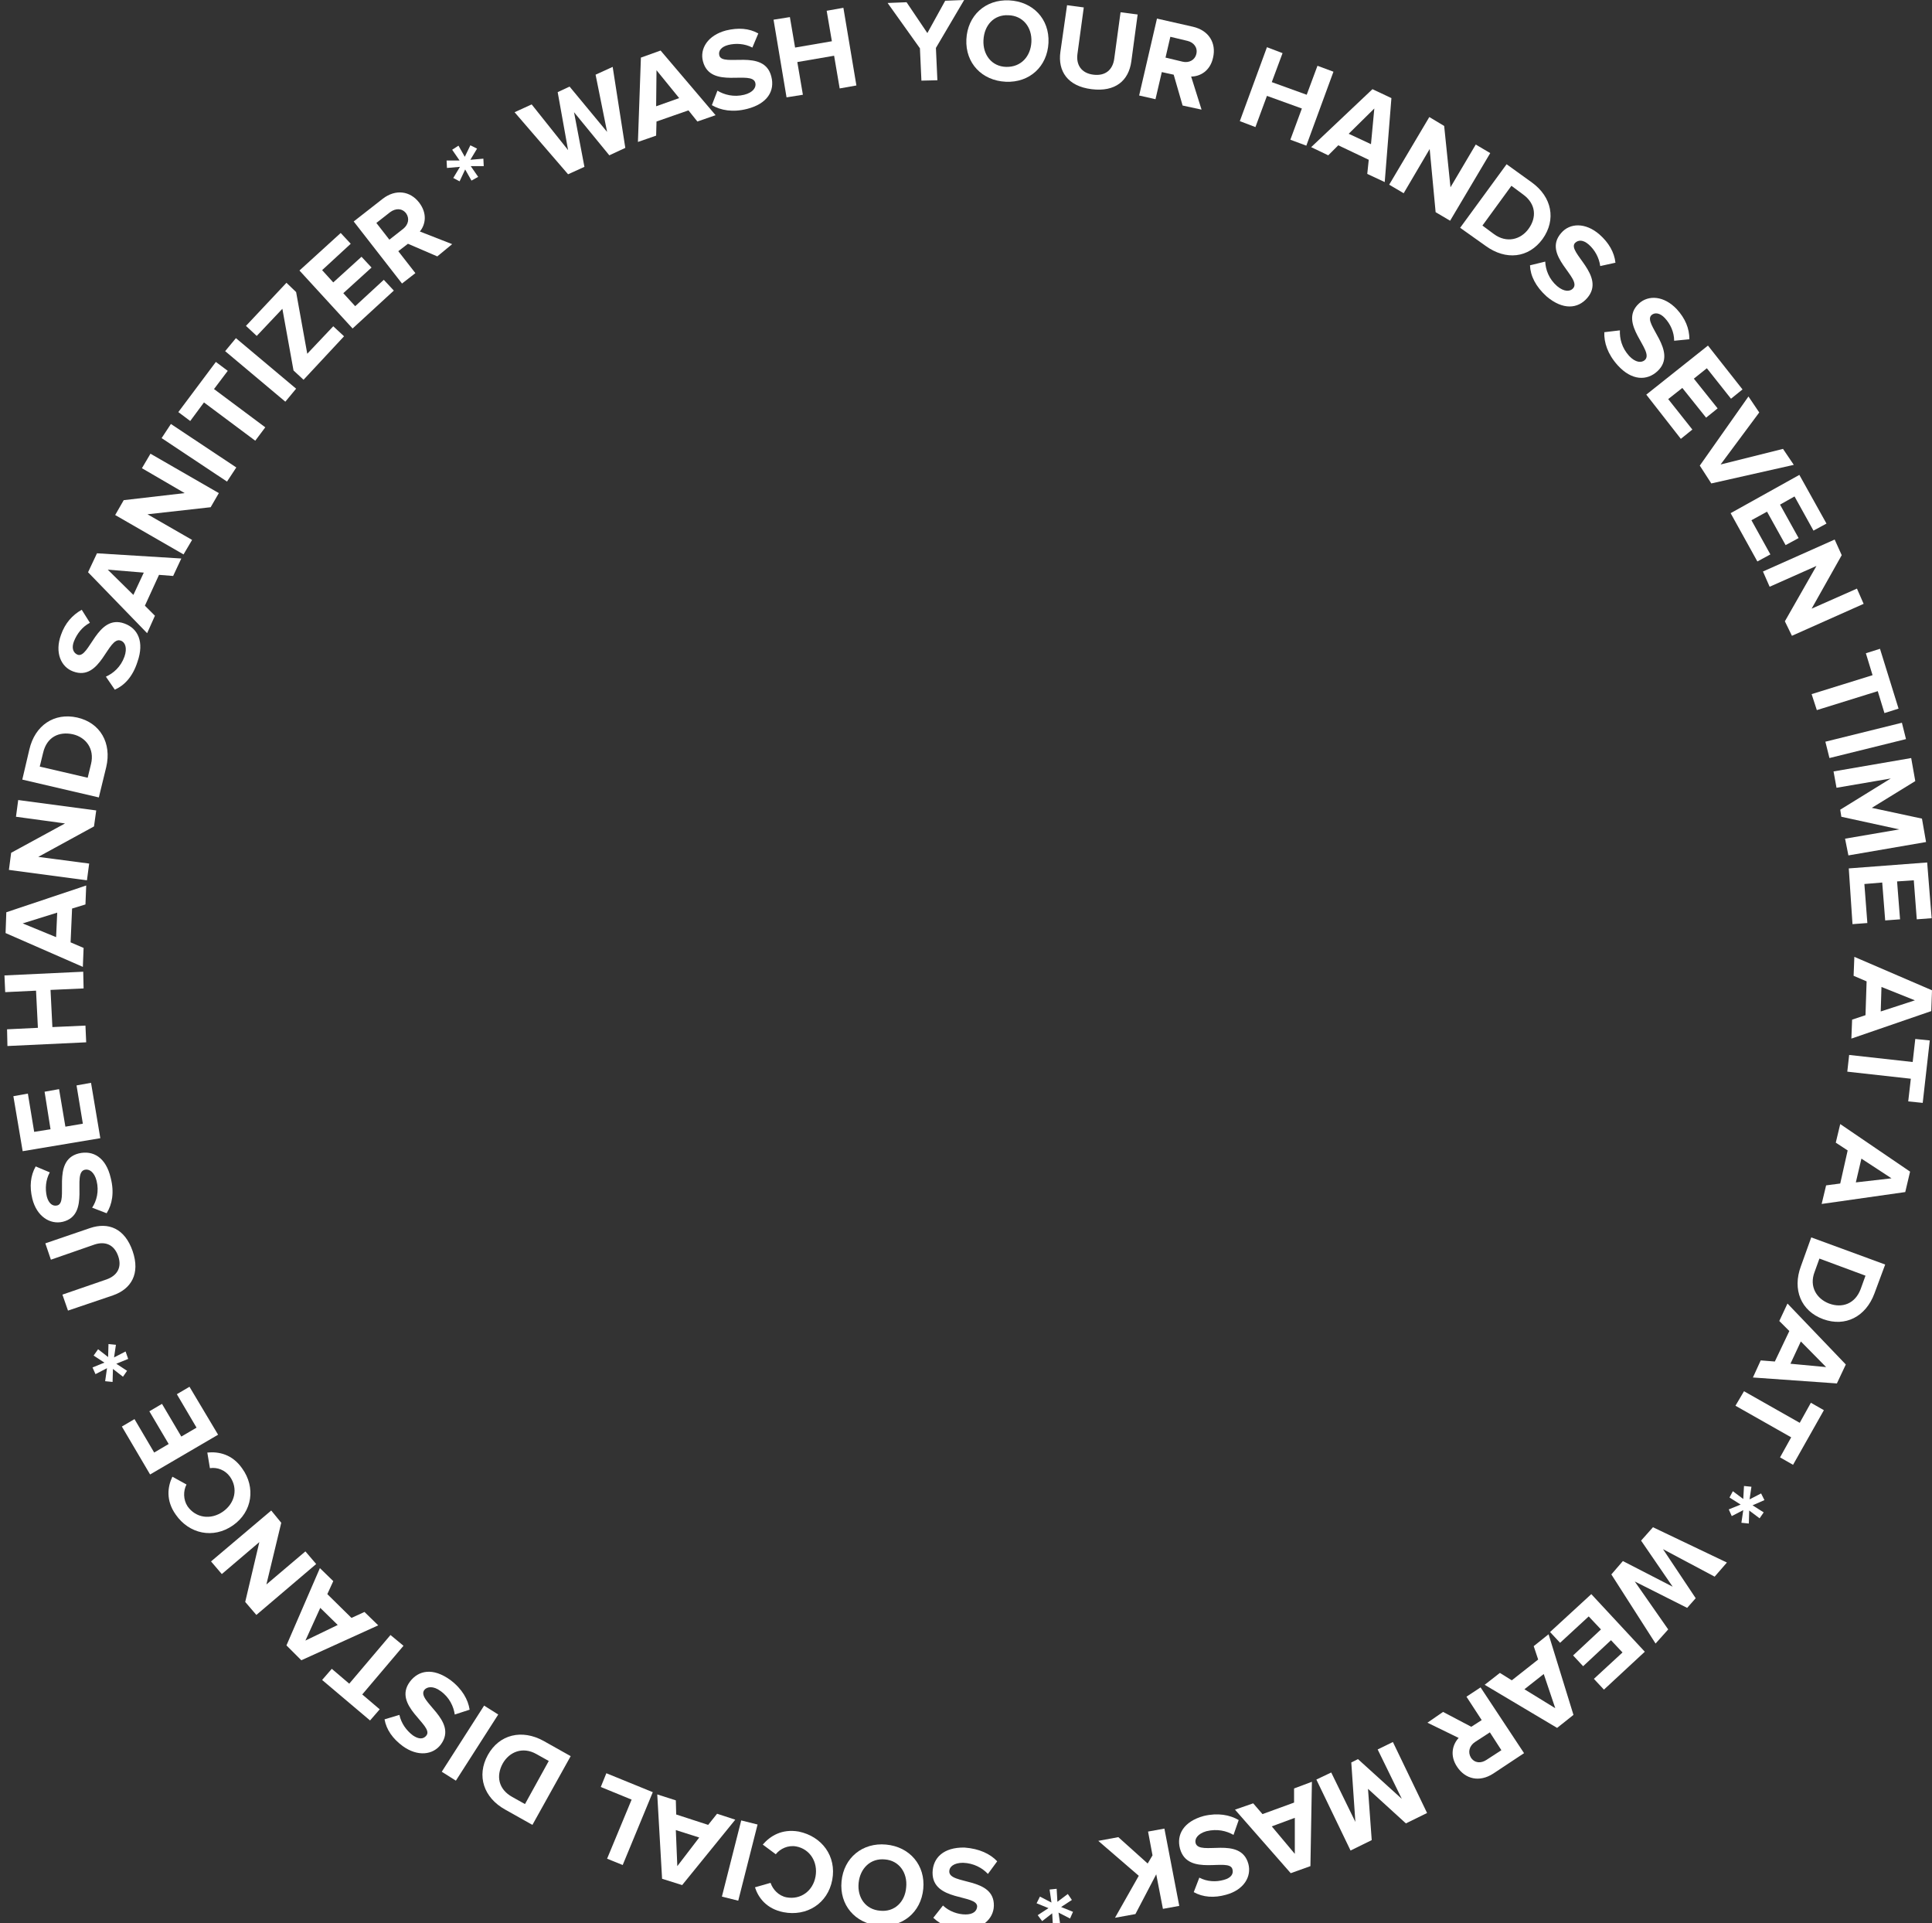 <?xml version="1.0" encoding="utf-8"?>
<!-- Generator: Adobe Illustrator 23.0.1, SVG Export Plug-In . SVG Version: 6.00 Build 0)  -->
<svg version="1.1" id="Layer_1" xmlns="http://www.w3.org/2000/svg" xmlns:xlink="http://www.w3.org/1999/xlink" x="0px" y="0px"
	 viewBox="0 0 520 517.5" style="enable-background:new 0 0 520 517.5;" xml:space="preserve">
<rect x="0" y="0" width="520" height="517.5" fill="#333333" stroke="none"/>
<style type="text/css">
	.st0{fill:#FFFFFF;}
</style>
<g>
	<path class="st0" d="M164,41.8l-9.5-11.6l2.8,14.7l-4.4,2l-14.4-16.7l4.6-2.1l9.8,12.3l-2.8-15.6l3.2-1.5l10.1,12.2l-3.1-15.4
		l4.6-2.1l3.4,21.8L164,41.8z"/>
	<path class="st0" d="M187.7,32.7l-2.4-3l-8.6,3l-0.1,3.8l-4.9,1.7l0.8-22.7l5.3-1.9L192.6,31L187.7,32.7z M176.7,18.9l-0.1,9.7
		l6.2-2.2L176.7,18.9z"/>
	<path class="st0" d="M191.6,28.3l1.5-3.9c1.8,1.1,4.4,1.8,7.2,1.1c2.4-0.6,3.3-2,3-3.2c-0.9-3.6-12.1,1.9-14.1-5.8
		c-0.9-3.4,1.3-7,6.2-8.3c3.3-0.8,6.2-0.6,8.7,0.8l-1.6,3.8c-2.1-1.1-4.5-1.2-6.5-0.7c-1.9,0.5-2.7,1.6-2.4,2.8
		c0.8,3.3,12.1-2,14,5.7c1,3.8-1,7.3-6.5,8.7C197.2,30.3,194,29.7,191.6,28.3z"/>
	<path class="st0" d="M226,23.8l-1.5-8.8l-9.9,1.7l1.5,8.8l-4.4,0.7l-3.5-20.9l4.4-0.7l1.4,8.2l9.9-1.7l-1.4-8.2l4.5-0.8l3.5,20.9
		L226,23.8z"/>
	<path class="st0" d="M248,21.7l-0.4-8.7l-8.7-12.2l5.1-0.2l5.6,8.3l4.8-8.7l5.1-0.2l-7.6,12.9l0.4,8.7L248,21.7z"/>
	<path class="st0" d="M260.1,10.6c0.3-6.4,5.1-10.8,11.5-10.5c6.4,0.3,10.9,5,10.6,11.4c-0.3,6.4-5.1,10.8-11.5,10.5
		C264.3,21.7,259.8,17,260.1,10.6z M277.6,11.3c0.2-4-2.3-7.1-6.2-7.2c-3.9-0.2-6.5,2.7-6.7,6.7c-0.2,3.9,2.2,7.1,6.1,7.2
		C274.8,18.1,277.4,15.2,277.6,11.3z"/>
	<path class="st0" d="M285.4,14l1.8-12.6l4.5,0.6L290,14.5c-0.4,2.9,1,5.2,4.3,5.6c3.2,0.4,5.2-1.3,5.6-4.3l1.7-12.5l4.6,0.6
		l-1.7,12.6c-0.7,5.2-4.3,8.3-10.7,7.5C287.3,23.2,284.7,19.1,285.4,14z"/>
	<path class="st0" d="M318.3,28.4l-2.4-8.3l-3.2-0.7l-1.7,7.3l-4.4-1L311.4,5l9.7,2.2c4.3,1,6.3,4.4,5.4,8.3
		c-0.8,3.7-3.6,5.1-5.9,5.1l2.8,8.9L318.3,28.4z M322,14.5c0.4-1.7-0.7-3.1-2.4-3.5l-4.6-1.1l-1.3,5.6l4.6,1.1
		C320,17,321.6,16.2,322,14.5z"/>
	<path class="st0" d="M347.3,37.6l3.1-8.4l-9.4-3.4l-3.1,8.4l-4.2-1.6l7.3-19.9l4.2,1.6l-2.9,7.8l9.4,3.4l2.9-7.8l4.3,1.6l-7.3,19.9
		L347.3,37.6z"/>
	<path class="st0" d="M368,46.8l0.4-3.8l-8.2-3.9l-2.7,2.7l-4.6-2.2l16.5-15.6l5.1,2.4L372.7,49L368,46.8z M369.9,29.2L363,36l6,2.8
		L369.9,29.2z"/>
	<path class="st0" d="M386.4,57.1l-1.6-17l-7,11.9l-3.9-2.3l10.8-18.2l4,2.4l1.7,16.5l6.8-11.5l3.9,2.3l-10.8,18.2L386.4,57.1z"/>
	<path class="st0" d="M393,61.3l12.5-17.1l6.8,4.9c5.4,3.9,6.6,10,2.9,15.2c-3.8,5.2-9.9,5.8-15.3,1.9L393,61.3z M411.4,61.6
		c2.2-3,2.1-6.7-1.5-9.3l-3.1-2.3L399,60.7l3.1,2.3C405.5,65.5,409.3,64.5,411.4,61.6z"/>
	<path class="st0" d="M411.8,71.4l4.1-1c0.1,2.2,1,4.7,3.2,6.6c1.9,1.6,3.5,1.5,4.3,0.6c2.5-2.8-8.5-8.9-3.2-14.9
		c2.3-2.7,6.5-2.9,10.3,0.4c2.5,2.2,4,4.8,4.3,7.6l-4.1,0.9c-0.3-2.3-1.5-4.4-3.1-5.8c-1.5-1.3-2.8-1.3-3.7-0.4
		c-2.2,2.5,8.5,8.8,3.3,14.8c-2.5,2.9-6.5,3.3-10.9-0.4C413.3,77.1,411.9,74.2,411.8,71.4z"/>
	<path class="st0" d="M431.8,89.4l4.2-0.5c-0.1,2.2,0.5,4.7,2.5,6.9c1.7,1.8,3.3,1.9,4.2,1.1c2.8-2.5-7.4-9.8-1.6-15.2
		c2.6-2.4,6.8-2.1,10.2,1.5c2.3,2.5,3.4,5.2,3.4,8.1l-4.1,0.4c0-2.3-1-4.5-2.5-6.1c-1.3-1.4-2.7-1.6-3.6-0.8
		c-2.5,2.3,7.4,9.7,1.6,15.1c-2.8,2.6-6.9,2.6-10.7-1.6C432.7,95.3,431.7,92.2,431.8,89.4z"/>
	<path class="st0" d="M443.1,106.2l16.6-13.2l9.3,11.8l-3.1,2.5l-6.5-8.2l-3.5,2.8l6.4,8l-3.1,2.5l-6.4-8l-3.8,3l6.5,8.2l-3.1,2.5
		L443.1,106.2z"/>
	<path class="st0" d="M457.5,125.3l13.1-18.6l2.9,4.3L463.1,125l16.8-4.2l2.9,4.3l-22.2,5L457.5,125.3z"/>
	<path class="st0" d="M465.8,138.1l18.5-10.3l7.3,13.1l-3.5,1.9l-5.1-9.2l-3.9,2.2l5,9l-3.5,1.9l-5-9l-4.2,2.3l5.1,9.2l-3.5,1.9
		L465.8,138.1z"/>
	<path class="st0" d="M480.4,167.2l8.5-14.9l-12.6,5.6l-1.8-4.1l19.3-8.6l1.9,4.2l-8.1,14.4l12.2-5.4l1.8,4.1l-19.3,8.6L480.4,167.2
		z"/>
	<path class="st0" d="M487.6,186.8l16.4-5.1l-1.8-5.9l3.8-1.2l5,16.1l-3.8,1.2l-1.8-5.9l-16.4,5.1L487.6,186.8z"/>
	<path class="st0" d="M491.3,199.6l20.6-5.1l1.1,4.4l-20.6,5.1L491.3,199.6z"/>
	<path class="st0" d="M496.6,225.7l14.6-2.5l-15.6-3.4l-0.3-1.9l13.6-8.4l-14.6,2.5l-0.8-4.4l20.9-3.6l1.1,6.2l-11.7,7.2l13.5,2.9
		l1.1,6.3l-20.9,3.6L496.6,225.7z"/>
	<path class="st0" d="M497.6,233.7l21.1-1.6l1.2,15l-4,0.3l-0.8-10.5l-4.5,0.3l0.8,10.2l-4,0.3l-0.8-10.2l-4.8,0.4l0.8,10.5l-4,0.3
		L497.6,233.7z"/>
	<path class="st0" d="M498.5,274.4l3.6-1.2l0.3-9.1l-3.5-1.5l0.2-5.1l20.9,9l-0.2,5.6l-21.5,7.4L498.5,274.4z M515.4,269.2l-9-3.6
		l-0.2,6.6L515.4,269.2z"/>
	<path class="st0" d="M497.7,283.9l17.1,1.9l0.7-6.2l3.9,0.4l-1.9,16.8l-3.9-0.4l0.7-6.1l-17.1-1.9L497.7,283.9z"/>
	<path class="st0" d="M491.5,319l3.8-0.5l2-8.9l-3.2-2.1l1.2-5l18.8,12.8l-1.3,5.5l-22.5,3.2L491.5,319z M509.1,317.1l-8.1-5.3
		l-1.5,6.4L509.1,317.1z"/>
	<path class="st0" d="M487.5,333l19.9,7.3l-2.9,7.8c-2.3,6.2-7.8,9.1-13.8,6.9c-6-2.2-8.3-8-6-14.2L487.5,333z M492.3,350.8
		c3.5,1.3,7,0.1,8.5-3.9l1.3-3.6l-12.4-4.6l-1.3,3.6C486.9,346.2,488.9,349.5,492.3,350.8z"/>
	<path class="st0" d="M473.9,366.1l3.8,0.3l3.9-8.2l-2.7-2.7l2.2-4.7l15.7,16.4l-2.4,5.1l-22.6-1.6L473.9,366.1z M491.5,367.9
		l-6.8-6.9l-2.8,6L491.5,367.9z"/>
	<path class="st0" d="M469.4,374.4l15,8.5l3-5.4l3.5,2l-8.3,14.7l-3.5-2l3-5.4l-15-8.5L469.4,374.4z"/>
	<path class="st0" d="M466.4,401.3l2.8,2.1l0.2-3.5l2,0.2l-0.5,3.4l3.1-1.6l0.9,1.8l-3.2,1.4l3,1.9l-1.1,1.6l-2.8-2.1l-0.1,3.5
		l-2-0.2l0.5-3.4l-3.1,1.6l-0.8-1.8l3.2-1.3l-3-1.9L466.4,401.3z"/>
	<path class="st0" d="M436.8,420.1l13.4,6.9l-8.5-12.4l3.2-3.6l19.9,9.5l-3.3,3.8l-13.9-7.4l8.8,13.2l-2.3,2.6l-14.1-7.1l9,12.9
		l-3.4,3.8l-11.9-18.6L436.8,420.1z"/>
	<path class="st0" d="M428.3,429l14.4,15.5l-11,10.2l-2.7-2.9l7.7-7.1l-3.1-3.3l-7.5,7l-2.7-2.9l7.5-7l-3.3-3.5l-7.7,7.1l-2.7-2.9
		L428.3,429z"/>
	<path class="st0" d="M403.7,450.2l3.2,2l7.1-5.6l-1.2-3.6l4-3.2l6.7,21.7l-4.4,3.5l-19.5-11.6L403.7,450.2z M418.6,459.7l-3.1-9.2
		l-5.2,4.1L418.6,459.7z"/>
	<path class="st0" d="M388.4,460.7l7.6,4l2.8-1.8l-4.1-6.3l3.8-2.5l11.7,17.7l-8.3,5.5c-3.7,2.4-7.5,1.5-9.7-1.8
		c-2.1-3.1-1.2-6.1,0.4-7.8l-8.4-4.1L388.4,460.7z M395.9,473c1,1.5,2.7,1.6,4.2,0.6l4-2.6l-3.1-4.8l-4,2.6
		C395.5,469.8,395,471.5,395.9,473z"/>
	<path class="st0" d="M358.3,477l6.5,13.3l-1.1-16l1.8-0.9l11.8,10.7l-6.5-13.3l4.1-2l9.2,19.1l-5.7,2.8l-10.2-9.3l1,13.8l-5.7,2.8
		l-9.2-19.1L358.3,477z"/>
	<path class="st0" d="M337.3,485.3l2.5,2.9l8.5-3.1l0-3.8l4.8-1.8l-0.4,22.7l-5.3,1.9l-15-17.1L337.3,485.3z M348.5,498.9l0-9.7
		l-6.2,2.3L348.5,498.9z"/>
	<path class="st0" d="M333.4,489.8l-1.4,4c-1.9-1.1-4.4-1.7-7.3-1c-2.4,0.7-3.2,2.1-2.9,3.2c1,3.6,12.1-2.1,14.2,5.6
		c0.9,3.4-1.2,7-6,8.3c-3.2,0.9-6.2,0.7-8.7-0.7l1.5-3.9c2.1,1.1,4.5,1.2,6.6,0.6c1.9-0.5,2.7-1.6,2.3-2.9c-0.9-3.2-12,2.2-14.1-5.5
		c-1-3.7,0.9-7.3,6.4-8.8C327.8,487.8,331,488.4,333.4,489.8z"/>
	<path class="st0" d="M301,494.4l7.9,7.1l1.3-2.2l-1.2-6.4l4.4-0.8l4,20.8l-4.4,0.8l-1.8-9.3l-5.6,10.7l-5.5,1l6.4-11.3l-10.9-9.4
		L301,494.4z"/>
	<path class="st0" d="M284.4,508.3l0.2,3.5l2.8-2.1l1.1,1.6l-2.9,1.9l3.2,1.3l-0.8,1.8l-3.1-1.6l0.5,3.5l-2,0.2l-0.2-3.5l-2.7,2.1
		l-1.2-1.6l2.9-1.9l-3.2-1.3l0.9-1.8l3.1,1.6l-0.5-3.5L284.4,508.3z"/>
	<path class="st0" d="M268.4,500.9l-2.5,3.4c-1.5-1.6-3.8-2.9-6.7-3c-2.5,0-3.7,1.1-3.7,2.3c-0.1,3.7,12.2,1.4,12,9.3
		c-0.1,3.5-3.2,6.4-8.1,6.3c-3.4-0.1-6.1-1.1-8.2-3.1l2.6-3.3c1.7,1.6,4,2.4,6.1,2.4c1.9,0,3-0.8,3.1-2.1c0.1-3.4-12.1-1.3-12-9.2
		c0.1-3.9,2.9-6.8,8.6-6.7C263.6,497.5,266.5,498.9,268.4,500.9z"/>
	<path class="st0" d="M248.5,508.3c-0.6,6.4-5.7,10.5-12,9.9c-6.4-0.6-10.6-5.6-10-11.9c0.6-6.4,5.7-10.5,12-9.9
		C244.9,497,249.1,502,248.5,508.3z M231.1,506.7c-0.4,4,1.9,7.2,5.8,7.5c3.9,0.4,6.7-2.4,7-6.3c0.4-3.9-1.9-7.2-5.7-7.5
		C234.3,500,231.5,502.8,231.1,506.7z"/>
	<path class="st0" d="M224,505.9c-1.2,6.4-6.9,9.9-13.1,8.7c-4.6-0.9-6.8-3.9-7.7-6.7l4.2-1.2c0.6,1.8,2.2,3.5,4.3,3.9
		c3.8,0.7,7.1-1.7,7.8-5.6c0.7-3.9-1.5-7.4-5.2-8.1c-2.2-0.4-4.3,0.6-5.5,2.1l-3.5-2.6c2-2.3,5.1-4.3,9.7-3.5
		C221.2,494.2,225.2,499.5,224,505.9z"/>
	<path class="st0" d="M203.9,491l-5.2,20.5l-4.4-1.1l5.2-20.5L203.9,491z"/>
	<path class="st0" d="M181.9,484.5l0.1,3.8l8.6,2.8l2.4-3l4.9,1.6l-14.3,17.6l-5.4-1.7l-1.3-22.7L181.9,484.5z M182.3,502.2l5.9-7.7
		l-6.3-2L182.3,502.2z"/>
	<path class="st0" d="M175.7,482.3l-8.1,19.6l-4.2-1.7l6.6-15.9l-8.3-3.4l1.5-3.7L175.7,482.3z"/>
	<path class="st0" d="M153.6,472.6l-10.3,18.5l-7.3-4.1c-5.8-3.2-7.8-9.1-4.7-14.7s9.2-7,15-3.8L153.6,472.6z M135.3,474.6
		c-1.8,3.3-1.2,6.9,2.6,9l3.4,1.9l6.4-11.6l-3.4-1.9C140.7,470,137.1,471.4,135.3,474.6z"/>
	<path class="st0" d="M134.1,461.4l-11.4,17.8l-3.8-2.4l11.4-17.8L134.1,461.4z"/>
	<path class="st0" d="M126.4,460.1l-4,1.3c-0.3-2.1-1.4-4.6-3.8-6.3c-2-1.5-3.7-1.2-4.4-0.3c-2.2,3,9.2,8.1,4.5,14.6
		c-2.1,2.9-6.3,3.4-10.3,0.5c-2.7-2-4.4-4.4-4.9-7.2l4-1.2c0.5,2.3,1.9,4.2,3.6,5.5c1.6,1.1,2.9,1.1,3.7,0c2-2.7-9.2-8-4.5-14.4
		c2.3-3.1,6.2-3.9,10.9-0.5C124.4,454.5,126,457.4,126.4,460.1z"/>
	<path class="st0" d="M108.6,442.9l-11.1,13.1l4.7,4l-2.6,3l-12.9-10.9l2.6-3l4.7,4l11.1-13.1L108.6,442.9z"/>
	<path class="st0" d="M89.7,425.5l-1.6,3.5l6.5,6.4l3.5-1.6l3.7,3.6l-20.7,9.4l-4-4l9-20.8L89.7,425.5z M82.2,441.5l8.7-4.2
		l-4.7-4.6L82.2,441.5z"/>
	<path class="st0" d="M75.7,409.8l-4,16.6l10.5-8.9l2.9,3.4L69,434.6l-3-3.5l3.8-16.1l-10.1,8.6l-2.9-3.4l16.2-13.7L75.7,409.8z"/>
	<path class="st0" d="M62.7,410.5c-5.3,3.7-11.8,2.3-15.4-2.9c-2.7-3.8-2.2-7.5-0.9-10.2l3.8,2.1c-0.9,1.7-0.9,4.1,0.3,5.9
		c2.2,3.1,6.2,3.7,9.5,1.4c3.3-2.3,4.1-6.3,1.9-9.4c-1.3-1.8-3.4-2.6-5.4-2.3l-0.7-4.2c3-0.3,6.7,0.4,9.4,4.3
		C68.8,400.2,68,406.8,62.7,410.5z"/>
	<path class="st0" d="M58.7,386.1l-18.3,10.7l-7.6-12.9l3.4-2l5.3,9l3.9-2.3l-5.2-8.8l3.4-2l5.2,8.8l4.1-2.4l-5.3-9l3.4-2
		L58.7,386.1z"/>
	<path class="st0" d="M34.5,365.7l-3.2,1.3l2.9,1.9l-1.1,1.6l-2.7-2.1l-0.1,3.5l-2-0.2l0.5-3.5l-3.1,1.6l-0.8-1.8l3.2-1.3l-2.9-1.9
		l1.2-1.7l2.7,2.1l0.1-3.5l2,0.2l-0.5,3.4l3.1-1.6L34.5,365.7z"/>
	<path class="st0" d="M30.4,348.6l-12.1,4.1l-1.5-4.3l11.9-4.1c2.8-1,4.2-3.2,3.1-6.3c-1.1-3.1-3.5-4-6.3-3.1L13.7,339l-1.5-4.4
		l12-4.1c5-1.7,9.4,0.1,11.5,6.2C37.8,342.8,35.3,346.9,30.4,348.6z"/>
	<path class="st0" d="M28.7,326.5l-3.9-1.5c1.2-1.8,1.9-4.4,1.2-7.2c-0.6-2.4-2-3.3-3.2-3c-3.6,0.9,1.8,12.1-5.9,14
		c-3.4,0.8-7-1.4-8.2-6.2c-0.8-3.3-0.5-6.2,0.9-8.7l3.8,1.6c-1.1,2-1.3,4.4-0.8,6.5c0.5,1.9,1.6,2.7,2.8,2.4
		c3.3-0.8-1.8-12.1,5.8-14c3.8-0.9,7.3,1,8.6,6.6C30.8,320.9,30.2,324.1,28.7,326.5z"/>
	<path class="st0" d="M27,306.3l-20.9,3.5L3.6,295l3.9-0.7l1.7,10.3l4.4-0.7L12,293.8l3.9-0.7l1.7,10.1l4.7-0.8l-1.7-10.3l3.9-0.7
		L27,306.3z"/>
	<path class="st0" d="M22.5,266l-8.9,0.4l0.5,10L23,276l0.2,4.5l-21.2,1L1.9,277l8.3-0.4l-0.5-10L1.4,267l-0.2-4.5l21.2-1L22.5,266z
		"/>
	<path class="st0" d="M23,243.4l-3.6,1.1l-0.4,9.1l3.5,1.5l-0.2,5.1l-20.8-9.1l0.2-5.6l21.5-7.2L23,243.4z M6.1,248.5l9,3.7l0.3-6.6
		L6.1,248.5z"/>
	<path class="st0" d="M25.3,222.4l-15,8.2l13.7,1.8l-0.6,4.5l-21-2.8l0.6-4.6l14.5-7.9l-13.2-1.8l0.6-4.5l21,2.8L25.3,222.4z"/>
	<path class="st0" d="M26.6,214.6l-20.6-4.8l1.9-8.1c1.5-6.5,6.7-10,12.9-8.6c6.2,1.4,9.3,6.9,7.8,13.3L26.6,214.6z M19.6,197.6
		c-3.7-0.8-7,0.7-8,5l-0.9,3.7l12.9,3l0.9-3.7C25.5,201.5,23.1,198.4,19.6,197.6z"/>
	<path class="st0" d="M30.9,185.6l-2.4-3.5c2-0.9,4-2.6,5-5.4c0.8-2.3,0.2-3.9-1-4.3c-3.5-1.3-5.3,11.1-12.8,8.3
		c-3.3-1.2-5-5.1-3.3-9.8c1.1-3.2,3.1-5.4,5.6-6.8l2.2,3.5c-2.1,1.1-3.5,3-4.3,5c-0.7,1.8-0.2,3.1,1,3.6c3.2,1.1,5.2-11.1,12.6-8.4
		c3.6,1.3,5.4,4.9,3.5,10.3C35.7,182.2,33.4,184.5,30.9,185.6z"/>
	<path class="st0" d="M46.6,155l-3.8-0.3l-3.8,8.3l2.7,2.7l-2.1,4.7L23.7,154l2.4-5.1l22.7,1.4L46.6,155z M29,153.3l6.9,6.8l2.8-6
		L29,153.3z"/>
	<path class="st0" d="M56.7,136.5l-17,1.9l12,6.9l-2.3,3.9L31,138.6l2.3-4l16.4-1.9L38.2,126l2.3-3.9l18.4,10.6L56.7,136.5z"/>
	<path class="st0" d="M61.1,129.6l-17.6-11.7l2.5-3.8l17.6,11.7L61.1,129.6z"/>
	<path class="st0" d="M68.7,118.6l-13.8-10.3l-3.7,5l-3.2-2.4l10.1-13.5l3.2,2.4l-3.7,4.9L71.4,115L68.7,118.6z"/>
	<path class="st0" d="M76.8,108.1L60.6,94.5l2.9-3.5l16.2,13.6L76.8,108.1z"/>
	<path class="st0" d="M81.7,102.2L79,99.7l-3-16.6l-6.9,7.3l-2.9-2.7l10.9-11.6l2.6,2.5l3,16.6l7-7.4l2.9,2.7L81.7,102.2z"/>
	<path class="st0" d="M94.9,88.4L80.6,72.8l11.1-10.1l2.7,2.9l-7.7,7.1l3,3.3l7.6-6.9l2.7,2.9l-7.6,6.9l3.2,3.5l7.7-7.1l2.7,2.9
		L94.9,88.4z"/>
	<path class="st0" d="M117.7,69l-7.9-3.4l-2.6,2l4.6,5.9l-3.6,2.8l-13-16.7l7.8-6.1c3.5-2.7,7.4-2.1,9.8,1c2.3,3,1.7,6,0.2,7.8
		l8.7,3.4L117.7,69z M109.3,57.4c-1.1-1.4-2.8-1.4-4.3-0.3l-3.7,2.9l3.5,4.5l3.7-2.9C109.9,60.5,110.3,58.8,109.3,57.4z"/>
	<path class="st0" d="M126.9,48.6l-1.7-3l-1.5,3.2l-1.7-0.9l1.8-3l-3.5,0.3l-0.1-2l3.5,0l-2-2.9l1.7-1.1l1.7,3l1.5-3.1l1.8,0.9
		l-1.8,3l3.5-0.3l0.1,2l-3.5,0l2,2.9L126.9,48.6z"/>
</g>
</svg>
